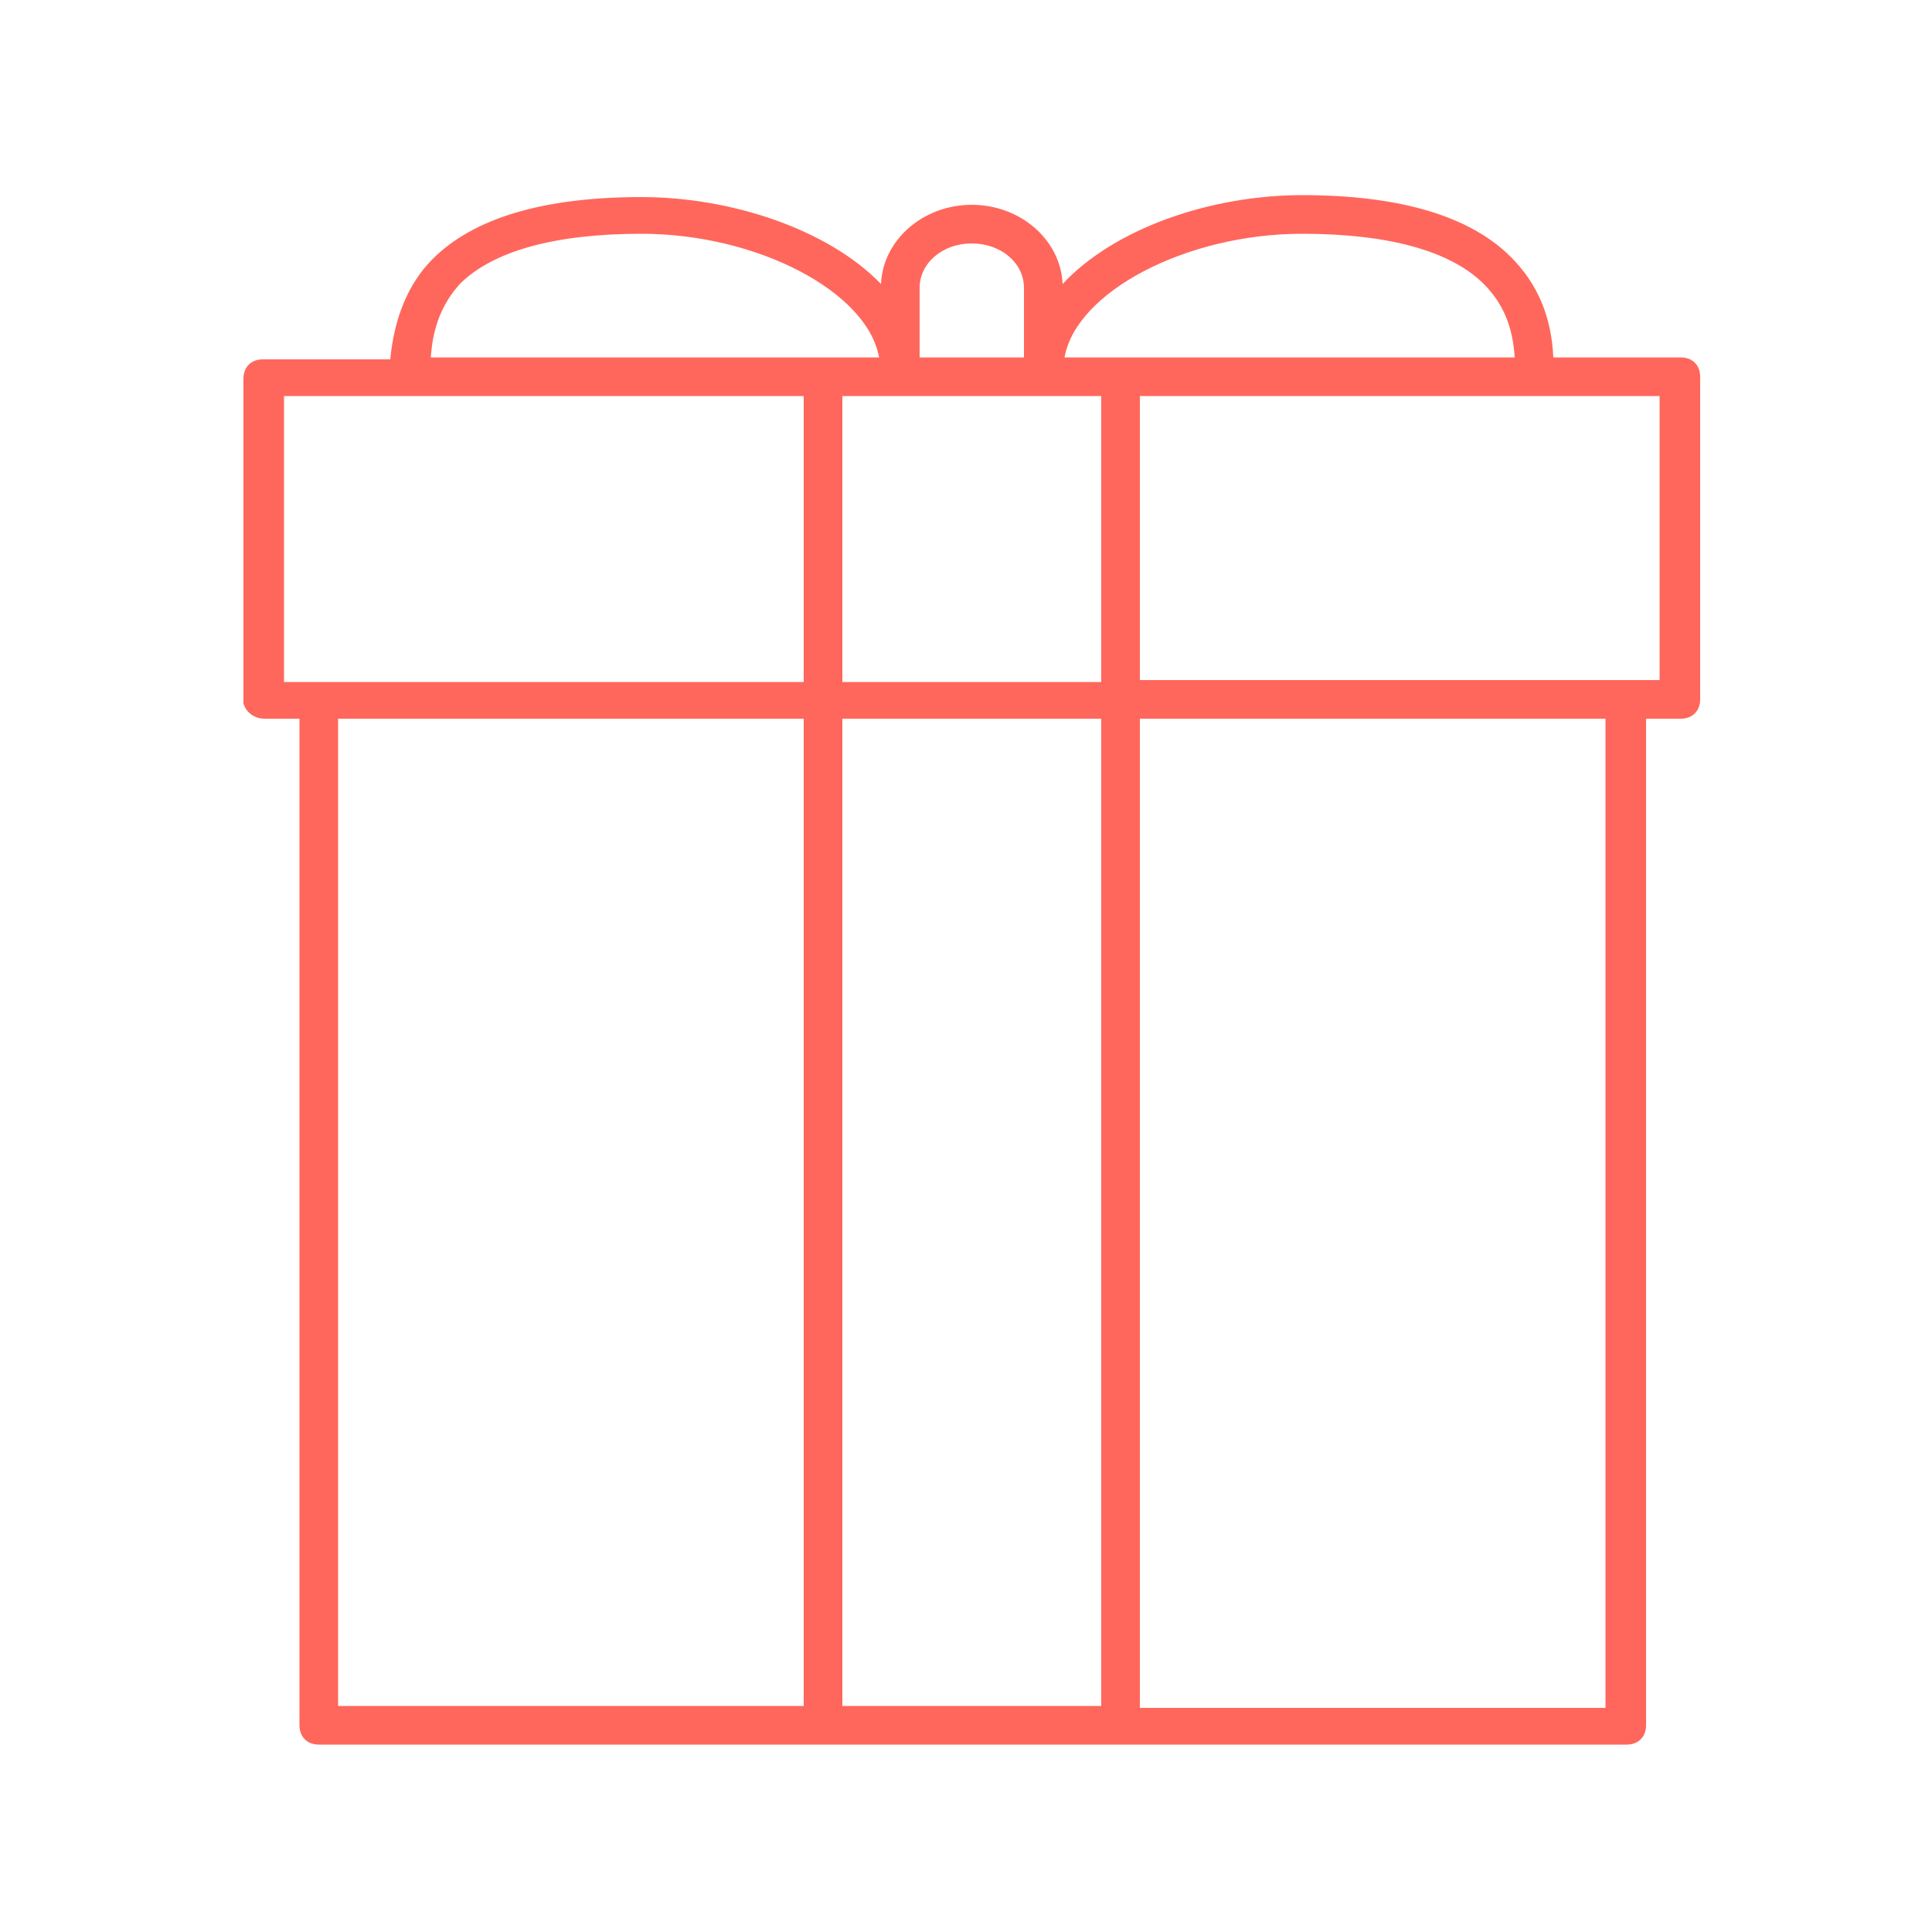 <svg fill="#FF675C" xmlns="http://www.w3.org/2000/svg" xmlns:xlink="http://www.w3.org/1999/xlink" version="1.1" x="0px" y="0px" viewBox="0 0 100 100" style="enable-background:new 0 0 100 100;" xml:space="preserve"><style type="text/css">
	.st0{fill:none;stroke:#FF675C;stroke-width:2;stroke-linecap:round;stroke-linejoin:round;stroke-miterlimit:10;}
	.st1{fill:none;stroke:#FF675C;stroke-width:2;stroke-miterlimit:10;}
</style><path d="M13.7,37.2h1.8v52.1c0,0.6,0.4,1,1,1h67.7c0.6,0,1-0.4,1-1V37.2h1.8c0.6,0,1-0.4,1-1V19.5c0-0.6-0.4-1-1-1h-6.6  c-0.1-2.1-0.8-3.8-2.2-5.2c-2.1-2.1-5.7-3.2-10.8-3.2c-4.7,0-9.7,1.7-12.4,4.6c-0.1-2.3-2.2-4.1-4.7-4.1c-2.5,0-4.6,1.8-4.7,4.1  c-2.7-2.8-7.7-4.5-12.4-4.5c-5.1,0-8.7,1.1-10.8,3.2c-1.3,1.3-2,3.1-2.2,5.2h-6.6c-0.6,0-1,0.4-1,1v16.8  C12.7,36.8,13.1,37.2,13.7,37.2z M17.5,37.2h24.1v51.1H17.5V37.2z M57,20.5v14.8H43.6V20.5H57z M57,37.2v51.1H43.6V37.2H57z   M83.1,88.4H59V37.2h24.1V88.4z M85.9,35.2H59V20.5h26.9V35.2z M67.4,12.1c4.5,0,7.7,0.9,9.4,2.6c1,1,1.5,2.2,1.6,3.8H55.1  C55.7,15.1,61.4,12.1,67.4,12.1z M50.3,12.6c1.5,0,2.7,1,2.7,2.3v3.6h-5.4v-3.6C47.6,13.6,48.8,12.6,50.3,12.6z M23.8,14.7  c1.7-1.7,4.9-2.6,9.4-2.6c6,0,11.7,3,12.3,6.4H22.3C22.4,16.9,22.9,15.7,23.8,14.7z M14.7,20.5h26.9v14.8H14.7V20.5z"></path></svg>